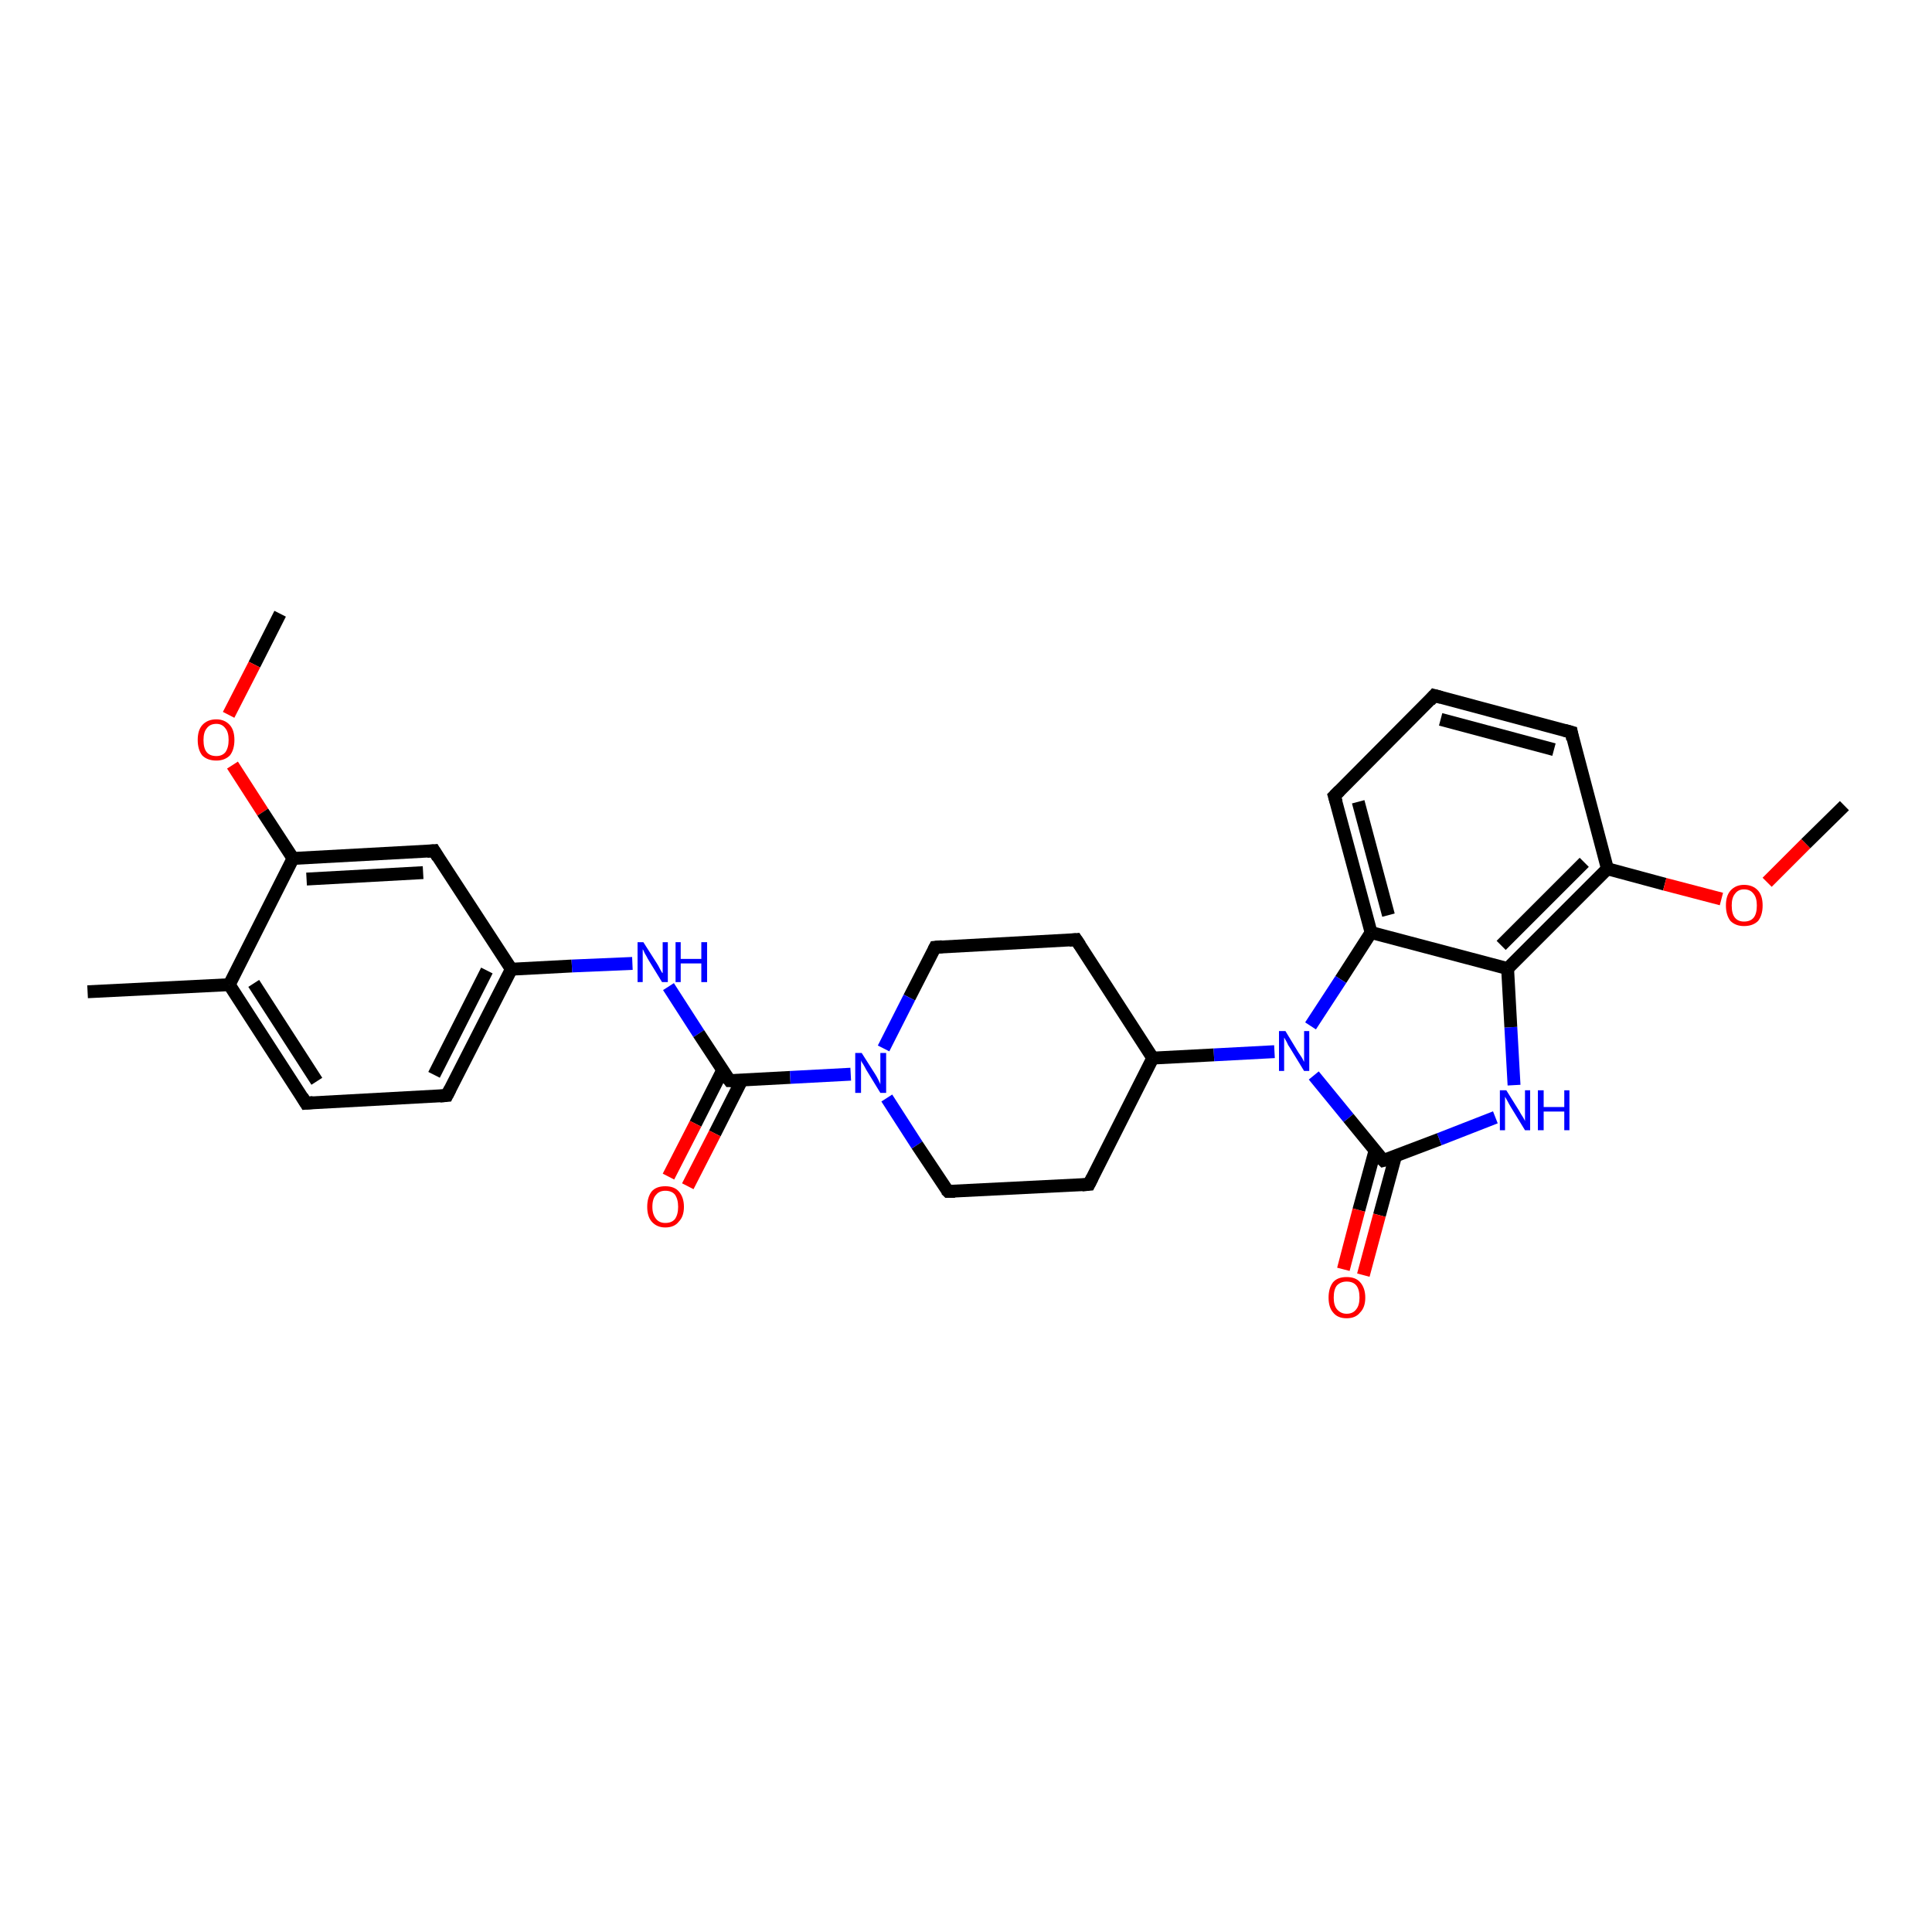 <?xml version='1.0' encoding='iso-8859-1'?>
<svg version='1.1' baseProfile='full'
              xmlns='http://www.w3.org/2000/svg'
                      xmlns:rdkit='http://www.rdkit.org/xml'
                      xmlns:xlink='http://www.w3.org/1999/xlink'
                  xml:space='preserve'
width='300px' height='300px' viewBox='0 0 300 300'>
<!-- END OF HEADER -->
<rect style='opacity:1.0;fill:#FFFFFF;stroke:none' width='300.0' height='300.0' x='0.0' y='0.0'> </rect>
<path class='bond-0 atom-0 atom-1' d='M 43.5,95.3 L 39.5,103.2' style='fill:none;fill-rule:evenodd;stroke:#000000;stroke-width:2.0px;stroke-linecap:butt;stroke-linejoin:miter;stroke-opacity:1' />
<path class='bond-0 atom-0 atom-1' d='M 39.5,103.2 L 35.5,111.0' style='fill:none;fill-rule:evenodd;stroke:#FF0000;stroke-width:2.0px;stroke-linecap:butt;stroke-linejoin:miter;stroke-opacity:1' />
<path class='bond-1 atom-1 atom-2' d='M 36.1,118.8 L 40.8,126.1' style='fill:none;fill-rule:evenodd;stroke:#FF0000;stroke-width:2.0px;stroke-linecap:butt;stroke-linejoin:miter;stroke-opacity:1' />
<path class='bond-1 atom-1 atom-2' d='M 40.8,126.1 L 45.5,133.3' style='fill:none;fill-rule:evenodd;stroke:#000000;stroke-width:2.0px;stroke-linecap:butt;stroke-linejoin:miter;stroke-opacity:1' />
<path class='bond-2 atom-2 atom-3' d='M 45.5,133.3 L 67.4,132.1' style='fill:none;fill-rule:evenodd;stroke:#000000;stroke-width:2.0px;stroke-linecap:butt;stroke-linejoin:miter;stroke-opacity:1' />
<path class='bond-2 atom-2 atom-3' d='M 47.6,136.5 L 65.7,135.5' style='fill:none;fill-rule:evenodd;stroke:#000000;stroke-width:2.0px;stroke-linecap:butt;stroke-linejoin:miter;stroke-opacity:1' />
<path class='bond-3 atom-3 atom-4' d='M 67.4,132.1 L 79.4,150.5' style='fill:none;fill-rule:evenodd;stroke:#000000;stroke-width:2.0px;stroke-linecap:butt;stroke-linejoin:miter;stroke-opacity:1' />
<path class='bond-4 atom-4 atom-5' d='M 79.4,150.5 L 88.8,150.0' style='fill:none;fill-rule:evenodd;stroke:#000000;stroke-width:2.0px;stroke-linecap:butt;stroke-linejoin:miter;stroke-opacity:1' />
<path class='bond-4 atom-4 atom-5' d='M 88.8,150.0 L 98.2,149.6' style='fill:none;fill-rule:evenodd;stroke:#0000FF;stroke-width:2.0px;stroke-linecap:butt;stroke-linejoin:miter;stroke-opacity:1' />
<path class='bond-5 atom-5 atom-6' d='M 103.8,153.2 L 108.5,160.5' style='fill:none;fill-rule:evenodd;stroke:#0000FF;stroke-width:2.0px;stroke-linecap:butt;stroke-linejoin:miter;stroke-opacity:1' />
<path class='bond-5 atom-5 atom-6' d='M 108.5,160.5 L 113.3,167.8' style='fill:none;fill-rule:evenodd;stroke:#000000;stroke-width:2.0px;stroke-linecap:butt;stroke-linejoin:miter;stroke-opacity:1' />
<path class='bond-6 atom-6 atom-7' d='M 112.2,166.2 L 108.0,174.5' style='fill:none;fill-rule:evenodd;stroke:#000000;stroke-width:2.0px;stroke-linecap:butt;stroke-linejoin:miter;stroke-opacity:1' />
<path class='bond-6 atom-6 atom-7' d='M 108.0,174.5 L 103.8,182.7' style='fill:none;fill-rule:evenodd;stroke:#FF0000;stroke-width:2.0px;stroke-linecap:butt;stroke-linejoin:miter;stroke-opacity:1' />
<path class='bond-6 atom-6 atom-7' d='M 115.2,167.7 L 111.0,176.0' style='fill:none;fill-rule:evenodd;stroke:#000000;stroke-width:2.0px;stroke-linecap:butt;stroke-linejoin:miter;stroke-opacity:1' />
<path class='bond-6 atom-6 atom-7' d='M 111.0,176.0 L 106.8,184.2' style='fill:none;fill-rule:evenodd;stroke:#FF0000;stroke-width:2.0px;stroke-linecap:butt;stroke-linejoin:miter;stroke-opacity:1' />
<path class='bond-7 atom-6 atom-8' d='M 113.3,167.8 L 122.7,167.3' style='fill:none;fill-rule:evenodd;stroke:#000000;stroke-width:2.0px;stroke-linecap:butt;stroke-linejoin:miter;stroke-opacity:1' />
<path class='bond-7 atom-6 atom-8' d='M 122.7,167.3 L 132.1,166.8' style='fill:none;fill-rule:evenodd;stroke:#0000FF;stroke-width:2.0px;stroke-linecap:butt;stroke-linejoin:miter;stroke-opacity:1' />
<path class='bond-8 atom-8 atom-9' d='M 137.7,170.5 L 142.4,177.8' style='fill:none;fill-rule:evenodd;stroke:#0000FF;stroke-width:2.0px;stroke-linecap:butt;stroke-linejoin:miter;stroke-opacity:1' />
<path class='bond-8 atom-8 atom-9' d='M 142.4,177.8 L 147.2,185.0' style='fill:none;fill-rule:evenodd;stroke:#000000;stroke-width:2.0px;stroke-linecap:butt;stroke-linejoin:miter;stroke-opacity:1' />
<path class='bond-9 atom-9 atom-10' d='M 147.2,185.0 L 169.1,183.9' style='fill:none;fill-rule:evenodd;stroke:#000000;stroke-width:2.0px;stroke-linecap:butt;stroke-linejoin:miter;stroke-opacity:1' />
<path class='bond-10 atom-10 atom-11' d='M 169.1,183.9 L 179.0,164.3' style='fill:none;fill-rule:evenodd;stroke:#000000;stroke-width:2.0px;stroke-linecap:butt;stroke-linejoin:miter;stroke-opacity:1' />
<path class='bond-11 atom-11 atom-12' d='M 179.0,164.3 L 167.1,145.9' style='fill:none;fill-rule:evenodd;stroke:#000000;stroke-width:2.0px;stroke-linecap:butt;stroke-linejoin:miter;stroke-opacity:1' />
<path class='bond-12 atom-12 atom-13' d='M 167.1,145.9 L 145.2,147.1' style='fill:none;fill-rule:evenodd;stroke:#000000;stroke-width:2.0px;stroke-linecap:butt;stroke-linejoin:miter;stroke-opacity:1' />
<path class='bond-13 atom-11 atom-14' d='M 179.0,164.3 L 188.5,163.8' style='fill:none;fill-rule:evenodd;stroke:#000000;stroke-width:2.0px;stroke-linecap:butt;stroke-linejoin:miter;stroke-opacity:1' />
<path class='bond-13 atom-11 atom-14' d='M 188.5,163.8 L 197.9,163.3' style='fill:none;fill-rule:evenodd;stroke:#0000FF;stroke-width:2.0px;stroke-linecap:butt;stroke-linejoin:miter;stroke-opacity:1' />
<path class='bond-14 atom-14 atom-15' d='M 204.0,167.0 L 209.4,173.6' style='fill:none;fill-rule:evenodd;stroke:#0000FF;stroke-width:2.0px;stroke-linecap:butt;stroke-linejoin:miter;stroke-opacity:1' />
<path class='bond-14 atom-14 atom-15' d='M 209.4,173.6 L 214.8,180.2' style='fill:none;fill-rule:evenodd;stroke:#000000;stroke-width:2.0px;stroke-linecap:butt;stroke-linejoin:miter;stroke-opacity:1' />
<path class='bond-15 atom-15 atom-16' d='M 213.5,178.7 L 211.0,187.9' style='fill:none;fill-rule:evenodd;stroke:#000000;stroke-width:2.0px;stroke-linecap:butt;stroke-linejoin:miter;stroke-opacity:1' />
<path class='bond-15 atom-15 atom-16' d='M 211.0,187.9 L 208.6,197.1' style='fill:none;fill-rule:evenodd;stroke:#FF0000;stroke-width:2.0px;stroke-linecap:butt;stroke-linejoin:miter;stroke-opacity:1' />
<path class='bond-15 atom-15 atom-16' d='M 216.7,179.5 L 214.2,188.7' style='fill:none;fill-rule:evenodd;stroke:#000000;stroke-width:2.0px;stroke-linecap:butt;stroke-linejoin:miter;stroke-opacity:1' />
<path class='bond-15 atom-15 atom-16' d='M 214.2,188.7 L 211.7,198.0' style='fill:none;fill-rule:evenodd;stroke:#FF0000;stroke-width:2.0px;stroke-linecap:butt;stroke-linejoin:miter;stroke-opacity:1' />
<path class='bond-16 atom-15 atom-17' d='M 214.8,180.2 L 223.5,176.9' style='fill:none;fill-rule:evenodd;stroke:#000000;stroke-width:2.0px;stroke-linecap:butt;stroke-linejoin:miter;stroke-opacity:1' />
<path class='bond-16 atom-15 atom-17' d='M 223.5,176.9 L 232.2,173.5' style='fill:none;fill-rule:evenodd;stroke:#0000FF;stroke-width:2.0px;stroke-linecap:butt;stroke-linejoin:miter;stroke-opacity:1' />
<path class='bond-17 atom-17 atom-18' d='M 235.1,168.5 L 234.6,159.5' style='fill:none;fill-rule:evenodd;stroke:#0000FF;stroke-width:2.0px;stroke-linecap:butt;stroke-linejoin:miter;stroke-opacity:1' />
<path class='bond-17 atom-17 atom-18' d='M 234.6,159.5 L 234.1,150.4' style='fill:none;fill-rule:evenodd;stroke:#000000;stroke-width:2.0px;stroke-linecap:butt;stroke-linejoin:miter;stroke-opacity:1' />
<path class='bond-18 atom-18 atom-19' d='M 234.1,150.4 L 249.6,134.9' style='fill:none;fill-rule:evenodd;stroke:#000000;stroke-width:2.0px;stroke-linecap:butt;stroke-linejoin:miter;stroke-opacity:1' />
<path class='bond-18 atom-18 atom-19' d='M 233.1,146.8 L 246.0,133.9' style='fill:none;fill-rule:evenodd;stroke:#000000;stroke-width:2.0px;stroke-linecap:butt;stroke-linejoin:miter;stroke-opacity:1' />
<path class='bond-19 atom-19 atom-20' d='M 249.6,134.9 L 258.5,137.3' style='fill:none;fill-rule:evenodd;stroke:#000000;stroke-width:2.0px;stroke-linecap:butt;stroke-linejoin:miter;stroke-opacity:1' />
<path class='bond-19 atom-19 atom-20' d='M 258.5,137.3 L 267.3,139.6' style='fill:none;fill-rule:evenodd;stroke:#FF0000;stroke-width:2.0px;stroke-linecap:butt;stroke-linejoin:miter;stroke-opacity:1' />
<path class='bond-20 atom-20 atom-21' d='M 274.4,137.0 L 280.4,131.0' style='fill:none;fill-rule:evenodd;stroke:#FF0000;stroke-width:2.0px;stroke-linecap:butt;stroke-linejoin:miter;stroke-opacity:1' />
<path class='bond-20 atom-20 atom-21' d='M 280.4,131.0 L 286.4,125.1' style='fill:none;fill-rule:evenodd;stroke:#000000;stroke-width:2.0px;stroke-linecap:butt;stroke-linejoin:miter;stroke-opacity:1' />
<path class='bond-21 atom-19 atom-22' d='M 249.6,134.9 L 244.0,113.7' style='fill:none;fill-rule:evenodd;stroke:#000000;stroke-width:2.0px;stroke-linecap:butt;stroke-linejoin:miter;stroke-opacity:1' />
<path class='bond-22 atom-22 atom-23' d='M 244.0,113.7 L 222.7,108.0' style='fill:none;fill-rule:evenodd;stroke:#000000;stroke-width:2.0px;stroke-linecap:butt;stroke-linejoin:miter;stroke-opacity:1' />
<path class='bond-22 atom-22 atom-23' d='M 241.3,116.4 L 223.7,111.7' style='fill:none;fill-rule:evenodd;stroke:#000000;stroke-width:2.0px;stroke-linecap:butt;stroke-linejoin:miter;stroke-opacity:1' />
<path class='bond-23 atom-23 atom-24' d='M 222.7,108.0 L 207.2,123.6' style='fill:none;fill-rule:evenodd;stroke:#000000;stroke-width:2.0px;stroke-linecap:butt;stroke-linejoin:miter;stroke-opacity:1' />
<path class='bond-24 atom-24 atom-25' d='M 207.2,123.6 L 212.9,144.8' style='fill:none;fill-rule:evenodd;stroke:#000000;stroke-width:2.0px;stroke-linecap:butt;stroke-linejoin:miter;stroke-opacity:1' />
<path class='bond-24 atom-24 atom-25' d='M 210.9,124.5 L 215.6,142.1' style='fill:none;fill-rule:evenodd;stroke:#000000;stroke-width:2.0px;stroke-linecap:butt;stroke-linejoin:miter;stroke-opacity:1' />
<path class='bond-25 atom-4 atom-26' d='M 79.4,150.5 L 69.4,170.1' style='fill:none;fill-rule:evenodd;stroke:#000000;stroke-width:2.0px;stroke-linecap:butt;stroke-linejoin:miter;stroke-opacity:1' />
<path class='bond-25 atom-4 atom-26' d='M 75.6,150.7 L 67.4,166.9' style='fill:none;fill-rule:evenodd;stroke:#000000;stroke-width:2.0px;stroke-linecap:butt;stroke-linejoin:miter;stroke-opacity:1' />
<path class='bond-26 atom-26 atom-27' d='M 69.4,170.1 L 47.5,171.3' style='fill:none;fill-rule:evenodd;stroke:#000000;stroke-width:2.0px;stroke-linecap:butt;stroke-linejoin:miter;stroke-opacity:1' />
<path class='bond-27 atom-27 atom-28' d='M 47.5,171.3 L 35.6,152.9' style='fill:none;fill-rule:evenodd;stroke:#000000;stroke-width:2.0px;stroke-linecap:butt;stroke-linejoin:miter;stroke-opacity:1' />
<path class='bond-27 atom-27 atom-28' d='M 49.2,167.9 L 39.4,152.7' style='fill:none;fill-rule:evenodd;stroke:#000000;stroke-width:2.0px;stroke-linecap:butt;stroke-linejoin:miter;stroke-opacity:1' />
<path class='bond-28 atom-28 atom-29' d='M 35.6,152.9 L 13.6,154.0' style='fill:none;fill-rule:evenodd;stroke:#000000;stroke-width:2.0px;stroke-linecap:butt;stroke-linejoin:miter;stroke-opacity:1' />
<path class='bond-29 atom-28 atom-2' d='M 35.6,152.9 L 45.5,133.3' style='fill:none;fill-rule:evenodd;stroke:#000000;stroke-width:2.0px;stroke-linecap:butt;stroke-linejoin:miter;stroke-opacity:1' />
<path class='bond-30 atom-13 atom-8' d='M 145.2,147.1 L 141.2,154.9' style='fill:none;fill-rule:evenodd;stroke:#000000;stroke-width:2.0px;stroke-linecap:butt;stroke-linejoin:miter;stroke-opacity:1' />
<path class='bond-30 atom-13 atom-8' d='M 141.2,154.9 L 137.2,162.8' style='fill:none;fill-rule:evenodd;stroke:#0000FF;stroke-width:2.0px;stroke-linecap:butt;stroke-linejoin:miter;stroke-opacity:1' />
<path class='bond-31 atom-25 atom-14' d='M 212.9,144.8 L 208.2,152.1' style='fill:none;fill-rule:evenodd;stroke:#000000;stroke-width:2.0px;stroke-linecap:butt;stroke-linejoin:miter;stroke-opacity:1' />
<path class='bond-31 atom-25 atom-14' d='M 208.2,152.1 L 203.5,159.3' style='fill:none;fill-rule:evenodd;stroke:#0000FF;stroke-width:2.0px;stroke-linecap:butt;stroke-linejoin:miter;stroke-opacity:1' />
<path class='bond-32 atom-25 atom-18' d='M 212.9,144.8 L 234.1,150.4' style='fill:none;fill-rule:evenodd;stroke:#000000;stroke-width:2.0px;stroke-linecap:butt;stroke-linejoin:miter;stroke-opacity:1' />
<path d='M 66.3,132.2 L 67.4,132.1 L 68.0,133.1' style='fill:none;stroke:#000000;stroke-width:2.0px;stroke-linecap:butt;stroke-linejoin:miter;stroke-opacity:1;' />
<path d='M 113.0,167.4 L 113.3,167.8 L 113.8,167.8' style='fill:none;stroke:#000000;stroke-width:2.0px;stroke-linecap:butt;stroke-linejoin:miter;stroke-opacity:1;' />
<path d='M 146.9,184.7 L 147.2,185.0 L 148.3,185.0' style='fill:none;stroke:#000000;stroke-width:2.0px;stroke-linecap:butt;stroke-linejoin:miter;stroke-opacity:1;' />
<path d='M 168.0,184.0 L 169.1,183.9 L 169.6,182.9' style='fill:none;stroke:#000000;stroke-width:2.0px;stroke-linecap:butt;stroke-linejoin:miter;stroke-opacity:1;' />
<path d='M 167.7,146.8 L 167.1,145.9 L 166.0,146.0' style='fill:none;stroke:#000000;stroke-width:2.0px;stroke-linecap:butt;stroke-linejoin:miter;stroke-opacity:1;' />
<path d='M 146.3,147.0 L 145.2,147.1 L 145.0,147.5' style='fill:none;stroke:#000000;stroke-width:2.0px;stroke-linecap:butt;stroke-linejoin:miter;stroke-opacity:1;' />
<path d='M 214.5,179.9 L 214.8,180.2 L 215.2,180.1' style='fill:none;stroke:#000000;stroke-width:2.0px;stroke-linecap:butt;stroke-linejoin:miter;stroke-opacity:1;' />
<path d='M 244.2,114.8 L 244.0,113.7 L 242.9,113.4' style='fill:none;stroke:#000000;stroke-width:2.0px;stroke-linecap:butt;stroke-linejoin:miter;stroke-opacity:1;' />
<path d='M 223.8,108.3 L 222.7,108.0 L 222.0,108.8' style='fill:none;stroke:#000000;stroke-width:2.0px;stroke-linecap:butt;stroke-linejoin:miter;stroke-opacity:1;' />
<path d='M 208.0,122.8 L 207.2,123.6 L 207.5,124.6' style='fill:none;stroke:#000000;stroke-width:2.0px;stroke-linecap:butt;stroke-linejoin:miter;stroke-opacity:1;' />
<path d='M 69.9,169.1 L 69.4,170.1 L 68.3,170.2' style='fill:none;stroke:#000000;stroke-width:2.0px;stroke-linecap:butt;stroke-linejoin:miter;stroke-opacity:1;' />
<path d='M 48.6,171.2 L 47.5,171.3 L 46.9,170.3' style='fill:none;stroke:#000000;stroke-width:2.0px;stroke-linecap:butt;stroke-linejoin:miter;stroke-opacity:1;' />
<path class='atom-1' d='M 30.7 114.9
Q 30.7 113.4, 31.4 112.6
Q 32.2 111.7, 33.6 111.7
Q 34.9 111.7, 35.7 112.6
Q 36.4 113.4, 36.4 114.9
Q 36.4 116.4, 35.7 117.3
Q 34.9 118.1, 33.6 118.1
Q 32.2 118.1, 31.4 117.3
Q 30.7 116.4, 30.7 114.9
M 33.6 117.4
Q 34.5 117.4, 35.0 116.8
Q 35.5 116.1, 35.5 114.9
Q 35.5 113.7, 35.0 113.1
Q 34.5 112.4, 33.6 112.4
Q 32.6 112.4, 32.1 113.1
Q 31.6 113.7, 31.6 114.9
Q 31.6 116.2, 32.1 116.8
Q 32.6 117.4, 33.6 117.4
' fill='#FF0000'/>
<path class='atom-5' d='M 99.9 146.3
L 102.0 149.6
Q 102.2 149.9, 102.5 150.5
Q 102.8 151.1, 102.9 151.1
L 102.9 146.3
L 103.7 146.3
L 103.7 152.5
L 102.8 152.5
L 100.6 148.9
Q 100.4 148.5, 100.1 148.0
Q 99.9 147.5, 99.8 147.4
L 99.8 152.5
L 99.0 152.5
L 99.0 146.3
L 99.9 146.3
' fill='#0000FF'/>
<path class='atom-5' d='M 104.9 146.3
L 105.7 146.3
L 105.7 148.9
L 108.9 148.9
L 108.9 146.3
L 109.8 146.3
L 109.8 152.5
L 108.9 152.5
L 108.9 149.6
L 105.7 149.6
L 105.7 152.5
L 104.9 152.5
L 104.9 146.3
' fill='#0000FF'/>
<path class='atom-7' d='M 100.5 187.4
Q 100.5 185.9, 101.2 185.0
Q 101.9 184.2, 103.3 184.2
Q 104.7 184.2, 105.4 185.0
Q 106.2 185.9, 106.2 187.4
Q 106.2 188.9, 105.4 189.7
Q 104.7 190.6, 103.3 190.6
Q 102.0 190.6, 101.2 189.7
Q 100.5 188.9, 100.5 187.4
M 103.3 189.9
Q 104.3 189.9, 104.8 189.3
Q 105.3 188.6, 105.3 187.4
Q 105.3 186.2, 104.8 185.5
Q 104.3 184.9, 103.3 184.9
Q 102.4 184.9, 101.9 185.5
Q 101.3 186.1, 101.3 187.4
Q 101.3 188.6, 101.9 189.3
Q 102.4 189.9, 103.3 189.9
' fill='#FF0000'/>
<path class='atom-8' d='M 133.8 163.5
L 135.9 166.8
Q 136.1 167.1, 136.4 167.7
Q 136.7 168.3, 136.7 168.4
L 136.7 163.5
L 137.6 163.5
L 137.6 169.7
L 136.7 169.7
L 134.5 166.1
Q 134.3 165.7, 134.0 165.2
Q 133.7 164.8, 133.7 164.6
L 133.7 169.7
L 132.8 169.7
L 132.8 163.5
L 133.8 163.5
' fill='#0000FF'/>
<path class='atom-14' d='M 199.6 160.1
L 201.6 163.4
Q 201.8 163.7, 202.2 164.3
Q 202.5 164.9, 202.5 164.9
L 202.5 160.1
L 203.3 160.1
L 203.3 166.3
L 202.5 166.3
L 200.3 162.7
Q 200.0 162.3, 199.8 161.8
Q 199.5 161.3, 199.4 161.1
L 199.4 166.3
L 198.6 166.3
L 198.6 160.1
L 199.6 160.1
' fill='#0000FF'/>
<path class='atom-16' d='M 206.3 201.5
Q 206.3 200.0, 207.0 199.1
Q 207.7 198.3, 209.1 198.3
Q 210.5 198.3, 211.2 199.1
Q 212.0 200.0, 212.0 201.5
Q 212.0 203.0, 211.2 203.8
Q 210.5 204.7, 209.1 204.7
Q 207.7 204.7, 207.0 203.8
Q 206.3 203.0, 206.3 201.5
M 209.1 204.0
Q 210.1 204.0, 210.6 203.3
Q 211.1 202.7, 211.1 201.5
Q 211.1 200.2, 210.6 199.6
Q 210.1 199.0, 209.1 199.0
Q 208.2 199.0, 207.6 199.6
Q 207.1 200.2, 207.1 201.5
Q 207.1 202.7, 207.6 203.3
Q 208.2 204.0, 209.1 204.0
' fill='#FF0000'/>
<path class='atom-17' d='M 233.9 169.3
L 235.9 172.5
Q 236.1 172.9, 236.5 173.5
Q 236.8 174.0, 236.8 174.1
L 236.8 169.3
L 237.6 169.3
L 237.6 175.5
L 236.8 175.5
L 234.6 171.9
Q 234.3 171.4, 234.1 171.0
Q 233.8 170.5, 233.7 170.3
L 233.7 175.5
L 232.9 175.5
L 232.9 169.3
L 233.9 169.3
' fill='#0000FF'/>
<path class='atom-17' d='M 238.8 169.3
L 239.7 169.3
L 239.7 171.9
L 242.9 171.9
L 242.9 169.3
L 243.7 169.3
L 243.7 175.5
L 242.9 175.5
L 242.9 172.6
L 239.7 172.6
L 239.7 175.5
L 238.8 175.5
L 238.8 169.3
' fill='#0000FF'/>
<path class='atom-20' d='M 268.0 140.6
Q 268.0 139.1, 268.7 138.3
Q 269.5 137.4, 270.8 137.4
Q 272.2 137.4, 273.0 138.3
Q 273.7 139.1, 273.7 140.6
Q 273.7 142.1, 273.0 143.0
Q 272.2 143.8, 270.8 143.8
Q 269.5 143.8, 268.7 143.0
Q 268.0 142.1, 268.0 140.6
M 270.8 143.1
Q 271.8 143.1, 272.3 142.5
Q 272.8 141.9, 272.8 140.6
Q 272.8 139.4, 272.3 138.8
Q 271.8 138.1, 270.8 138.1
Q 269.9 138.1, 269.4 138.8
Q 268.9 139.4, 268.9 140.6
Q 268.9 141.9, 269.4 142.5
Q 269.9 143.1, 270.8 143.1
' fill='#FF0000'/>
</svg>
